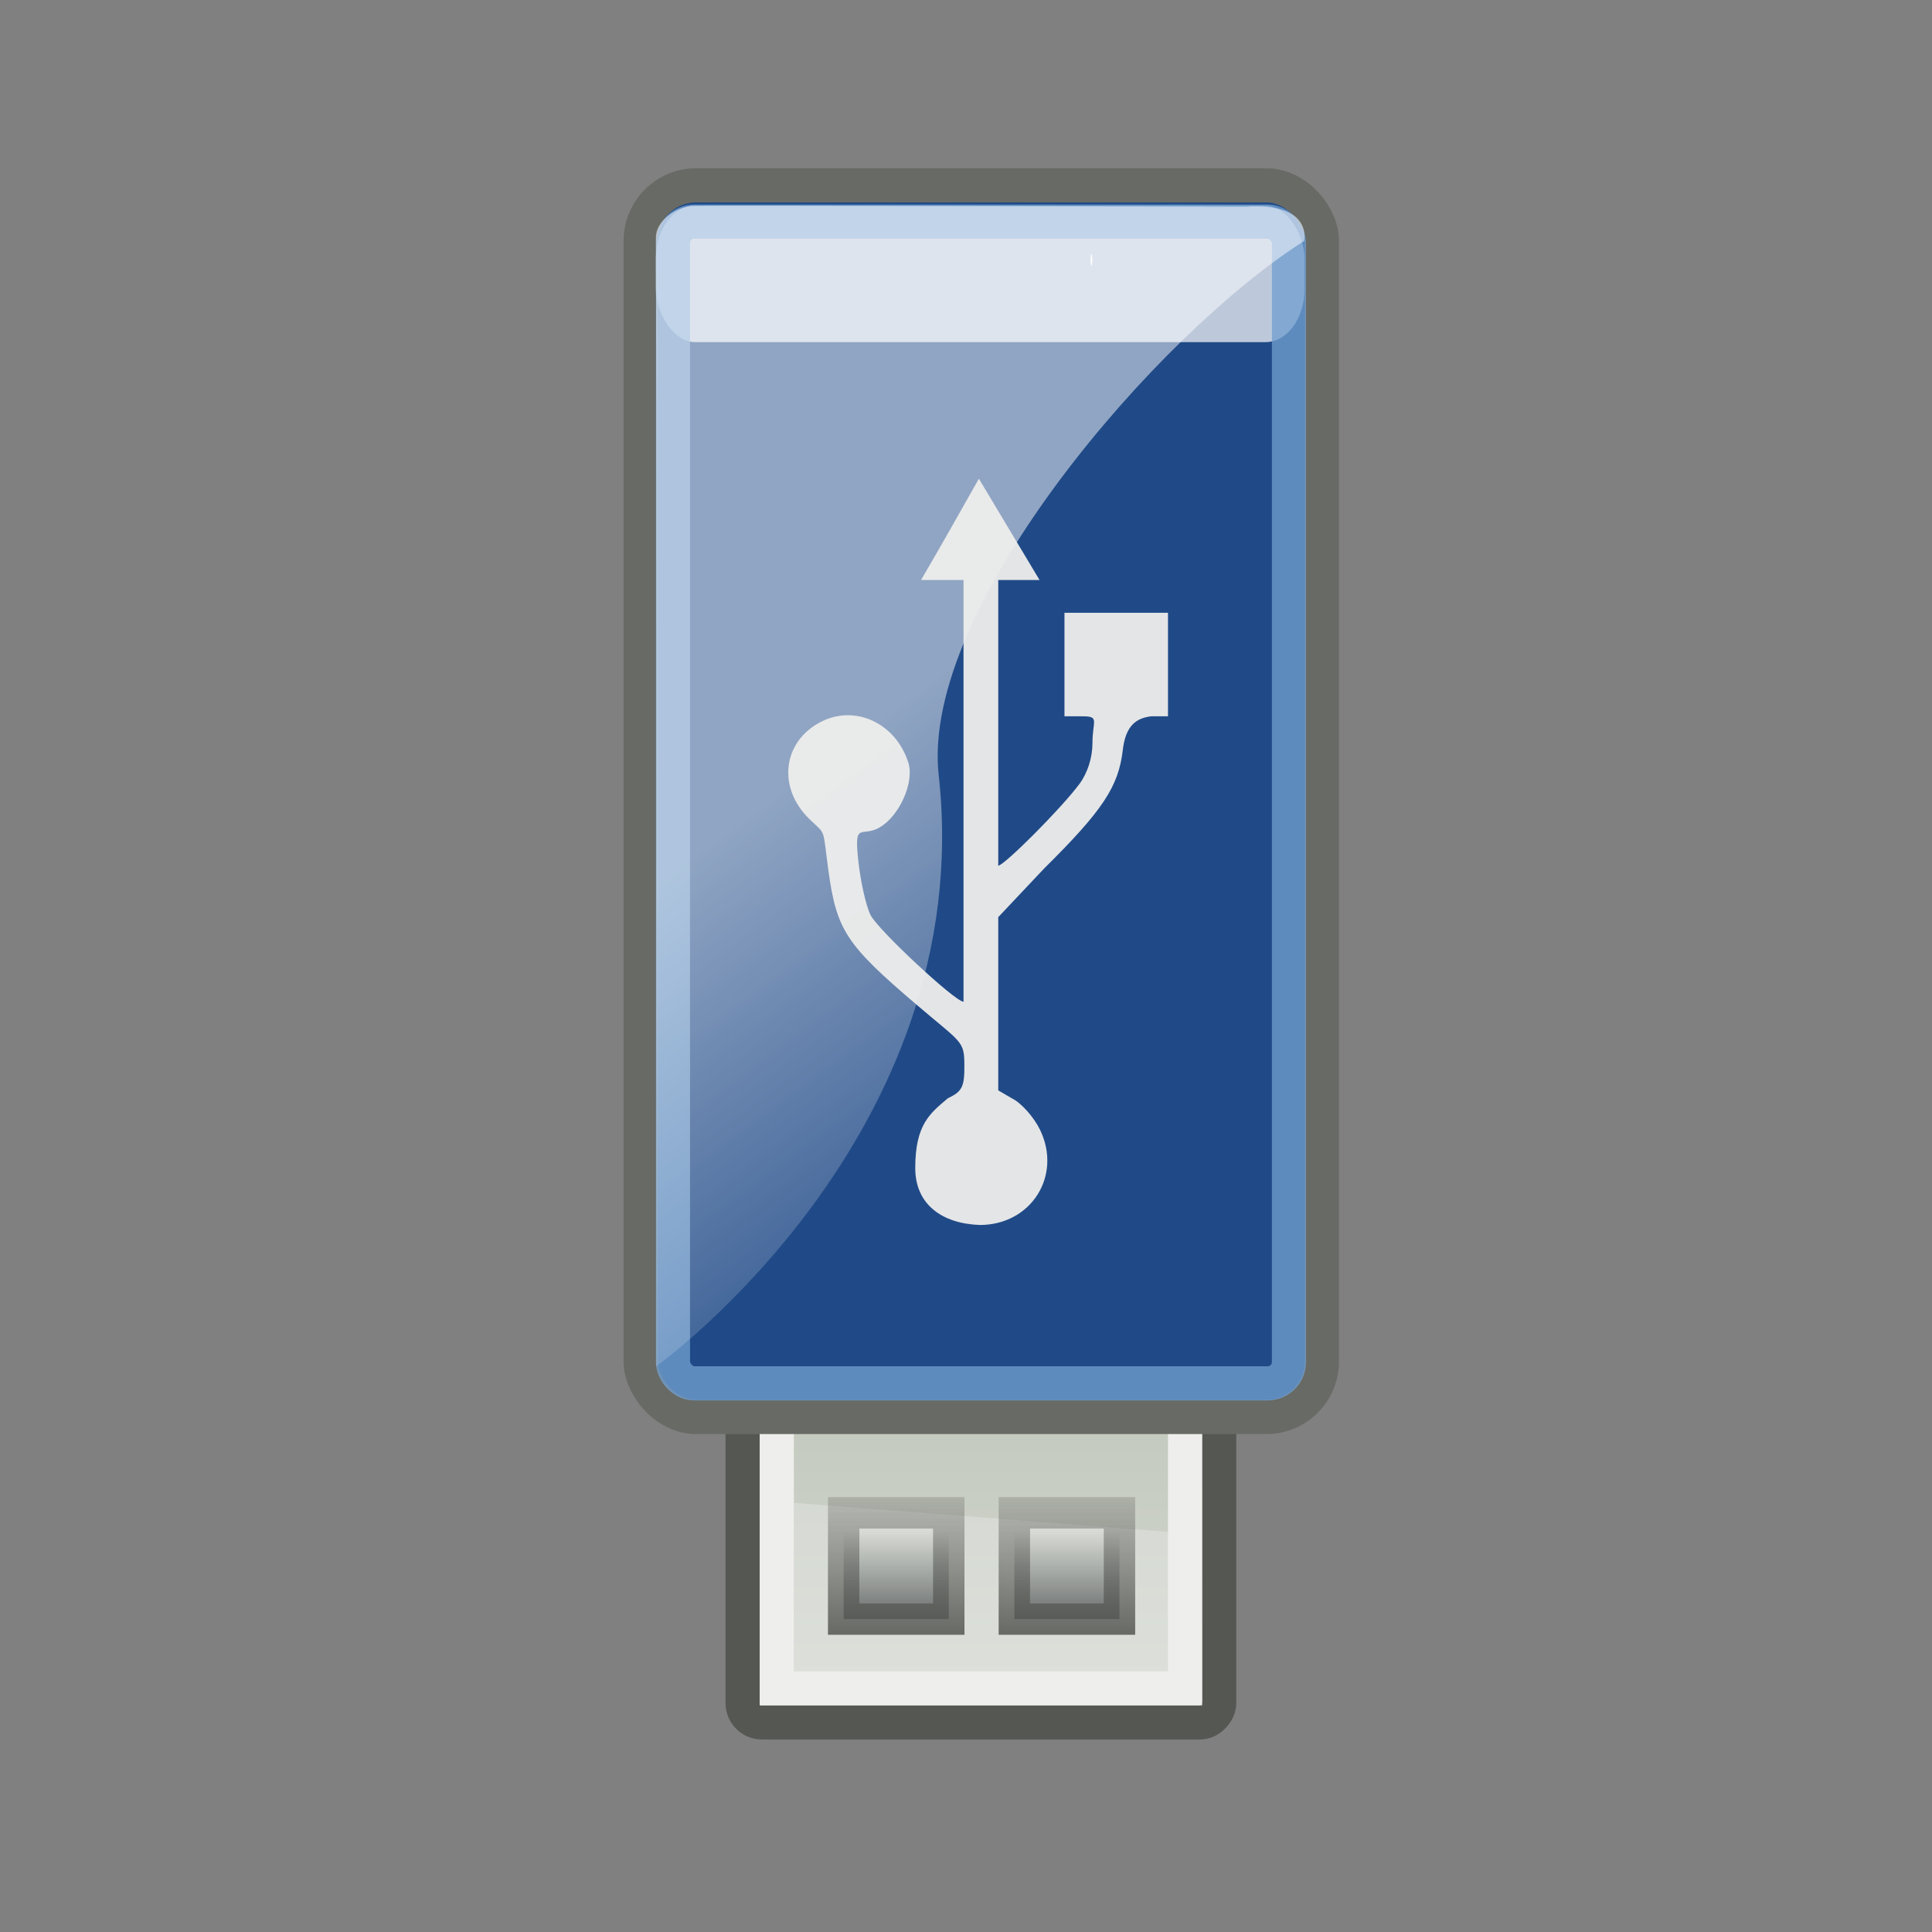 <?xml version="1.0" encoding="UTF-8"?>
<svg xmlns="http://www.w3.org/2000/svg" xmlns:xlink="http://www.w3.org/1999/xlink" contentScriptType="text/ecmascript" width="88" baseProfile="tiny" zoomAndPan="magnify" contentStyleType="text/css" viewBox="0 0 88 88" height="88" preserveAspectRatio="xMidYMid meet" version="1.0">
    <rect x="0" y="0" width="88" height="88" fill="#808080" stroke="none"/>
    <defs>
        <linearGradient x1="19.004" y1="19.002" x2="29.02" gradientUnits="userSpaceOnUse" y2="32.577" xlink:type="simple" xlink:actuate="onLoad" id="linearGradient4868" xlink:show="other">
            <stop stop-opacity="1" stop-color="#ffffff" offset="0"/>
            <stop stop-opacity="0" stop-color="#ffffff" offset="1"/>
        </linearGradient>
        <linearGradient gradientTransform="matrix(1,0,0,0.938,3.04,-28.15)" id="linearGradient3880" gradientUnits="userSpaceOnUse" xlink:show="other" xlink:type="simple" x1="23.335" y1="-18.569" y2="-4.123" x2="23.335" xlink:actuate="onLoad">
            <stop stop-opacity="1" stop-color="#d3d7cf" offset="0"/>
            <stop stop-opacity="1" stop-color="#bbc1b5" offset="1"/>
        </linearGradient>
        <linearGradient gradientTransform="matrix(1.325,0,0,1.325,-4.955,-52.929)" id="linearGradient3876" gradientUnits="userSpaceOnUse" xlink:show="other" xlink:type="simple" x1="21.718" y1="6.18" y2="10.01" x2="21.718" xlink:actuate="onLoad">
            <stop stop-opacity="1" stop-color="#555753" offset="0"/>
            <stop stop-opacity="0.227" stop-color="#555753" offset="1"/>
        </linearGradient>
        <linearGradient gradientTransform="matrix(1.325,0,0,1.325,-4.955,-52.929)" id="linearGradient3874" gradientUnits="userSpaceOnUse" xlink:show="other" xlink:type="simple" x1="20.405" y1="6.988" y2="9.119" x2="20.405" xlink:actuate="onLoad">
            <stop stop-opacity="0.825" stop-color="#2e3436" offset="0"/>
            <stop stop-opacity="0" stop-color="#2e3436" offset="1"/>
        </linearGradient>
        <linearGradient gradientTransform="matrix(1.325,0,0,1.325,4.4845161e-2,-52.929)" id="linearGradient3870" gradientUnits="userSpaceOnUse" xlink:show="other" xlink:type="simple" x1="21.718" y1="6.18" y2="10.01" x2="21.718" xlink:actuate="onLoad">
            <stop stop-opacity="1" stop-color="#555753" offset="0"/>
            <stop stop-opacity="0.227" stop-color="#555753" offset="1"/>
        </linearGradient>
        <linearGradient gradientTransform="matrix(1.325,0,0,1.325,4.4845161e-2,-52.929)" id="linearGradient3868" gradientUnits="userSpaceOnUse" xlink:show="other" xlink:type="simple" x1="20.405" y1="6.988" y2="9.119" x2="20.405" xlink:actuate="onLoad">
            <stop stop-opacity="0.825" stop-color="#2e3436" offset="0"/>
            <stop stop-opacity="0" stop-color="#2e3436" offset="1"/>
        </linearGradient>
        <linearGradient xlink:type="simple" xlink:actuate="onLoad" id="linearGradient3161" xlink:show="other">
            <stop stop-opacity="1" stop-color="#d3d7cf" offset="0"/>
            <stop stop-opacity="1" stop-color="#bbc1b5" offset="1"/>
        </linearGradient>
        <linearGradient xlink:type="simple" xlink:actuate="onLoad" xlink:show="other">
            <stop stop-opacity="1" stop-color="#729fcf" offset="0"/>
            <stop stop-opacity="1" stop-color="#386da5" offset="1"/>
        </linearGradient>
        <linearGradient xlink:type="simple" xlink:actuate="onLoad" id="linearGradient3506" xlink:show="other">
            <stop stop-opacity="1" stop-color="#555753" offset="0"/>
            <stop stop-opacity="0.227" stop-color="#555753" offset="1"/>
        </linearGradient>
        <linearGradient xlink:type="simple" xlink:actuate="onLoad" id="linearGradient3494" xlink:show="other">
            <stop stop-opacity="0.825" stop-color="#2e3436" offset="0"/>
            <stop stop-opacity="0" stop-color="#2e3436" offset="1"/>
        </linearGradient>
        <linearGradient xlink:type="simple" xlink:actuate="onLoad" xlink:show="other">
            <stop stop-opacity="1" stop-color="#5085c8" offset="0"/>
            <stop stop-opacity="0.602" stop-color="#cfdfef" offset="1"/>
        </linearGradient>
        <linearGradient xlink:type="simple" xlink:actuate="onLoad" xlink:show="other">
            <stop stop-opacity="1" stop-color="#396fb5" offset="0"/>
            <stop stop-opacity="0" stop-color="#3465a4" offset="1"/>
        </linearGradient>
        <linearGradient xlink:type="simple" xlink:actuate="onLoad" id="linearGradient6292" xlink:show="other">
            <stop stop-opacity="1" stop-color="#f57900" offset="0"/>
            <stop stop-opacity="1" stop-color="#ff9f43" offset="0.27"/>
            <stop stop-opacity="1" stop-color="#cb6400" offset="1"/>
        </linearGradient>
        <linearGradient xlink:type="simple" xlink:actuate="onLoad" id="linearGradient6259" xlink:show="other">
            <stop stop-opacity="1" stop-color="#173764" offset="0"/>
            <stop stop-opacity="1" stop-color="#2d69c0" offset="1"/>
        </linearGradient>
        <linearGradient xlink:type="simple" xlink:actuate="onLoad" id="linearGradient6247" xlink:show="other">
            <stop stop-opacity="1" stop-color="#FFFFFF" offset="0"/>
            <stop stop-opacity="0" stop-color="#FFFFFF" offset="1"/>
        </linearGradient>
        <linearGradient xlink:type="simple" xlink:actuate="onLoad" id="linearGradient6235" xlink:show="other">
            <stop stop-opacity="1" stop-color="#3465a4" offset="0"/>
            <stop stop-opacity="1" stop-color="#2d588f" offset="1"/>
        </linearGradient>
        <linearGradient xlink:type="simple" xlink:actuate="onLoad" id="linearGradient6210" xlink:show="other">
            <stop stop-opacity="1" stop-color="#FFFFFF" offset="0"/>
            <stop stop-opacity="0" stop-color="#FFFFFF" offset="1"/>
        </linearGradient>
        <linearGradient xlink:type="simple" xlink:actuate="onLoad" id="linearGradient6196" xlink:show="other">
            <stop stop-opacity="1" stop-color="#edd400" offset="0"/>
            <stop stop-opacity="1" stop-color="#c3af07" offset="0.5"/>
            <stop stop-opacity="1" stop-color="#ffeb3e" offset="1"/>
        </linearGradient>
        <linearGradient xlink:type="simple" xlink:actuate="onLoad" id="linearGradient6151" xlink:show="other">
            <stop stop-opacity="1" stop-color="#2e3436" offset="0"/>
            <stop stop-opacity="0" stop-color="#2e3436" offset="1"/>
        </linearGradient>
        <linearGradient xlink:type="simple" xlink:actuate="onLoad" id="linearGradient6125" xlink:show="other">
            <stop stop-opacity="1" stop-color="#000000" offset="0"/>
            <stop stop-opacity="0" stop-color="#000000" offset="1"/>
        </linearGradient>
        <linearGradient xlink:type="simple" xlink:actuate="onLoad" id="linearGradient6115" xlink:show="other">
            <stop stop-opacity="1" stop-color="#555753" offset="0"/>
            <stop stop-opacity="1" stop-color="#3e3f3c" offset="1"/>
        </linearGradient>
        <linearGradient xlink:type="simple" xlink:actuate="onLoad" id="linearGradient6099" xlink:show="other">
            <stop stop-opacity="1" stop-color="#eeeeec" offset="0"/>
            <stop stop-opacity="1" stop-color="#dededa" offset="0.892"/>
            <stop stop-opacity="1" stop-color="#838375" offset="1"/>
        </linearGradient>
        <linearGradient gradientTransform="matrix(1,0,0,0.934,74,1.558)" id="linearGradient6099" gradientUnits="userSpaceOnUse" xlink:show="other" xlink:type="simple" x1="22.797" y1="39.68" x2="22.797" y2="46.636" xlink:actuate="onLoad">
            <stop stop-opacity="1" stop-color="#eeeeec" offset="0"/>
            <stop stop-opacity="1" stop-color="#dededa" offset="0.892"/>
            <stop stop-opacity="1" stop-color="#838375" offset="1"/>
        </linearGradient>
        <radialGradient gradientTransform="matrix(1,0,0,0.128,1.010043e-15,39.462)" id="linearGradient6125" gradientUnits="userSpaceOnUse" xlink:show="other" xlink:type="simple" r="21.39" cx="24.218" fx="24.218" cy="45.26" fy="45.26" xlink:actuate="onLoad">
            <stop stop-opacity="1" stop-color="#000000" offset="0"/>
            <stop stop-opacity="0" stop-color="#000000" offset="1"/>
        </radialGradient>
        <radialGradient gradientTransform="matrix(8.342,-3.746956e-16,3.746956e-16,8.342,-153.629,-207.066)" id="linearGradient6151" gradientUnits="userSpaceOnUse" xlink:show="other" xlink:type="simple" r="3.889" cx="29.612" fx="29.612" cy="27.975" fy="27.975" xlink:actuate="onLoad">
            <stop stop-opacity="1" stop-color="#2e3436" offset="0"/>
            <stop stop-opacity="0" stop-color="#2e3436" offset="1"/>
        </radialGradient>
        <linearGradient gradientTransform="translate(74,0)" id="linearGradient6196" gradientUnits="userSpaceOnUse" xlink:show="other" xlink:type="simple" x1="29.375" y1="21.741" x2="22.102" y2="7.679" xlink:actuate="onLoad">
            <stop stop-opacity="1" stop-color="#edd400" offset="0"/>
            <stop stop-opacity="1" stop-color="#c3af07" offset="0.5"/>
            <stop stop-opacity="1" stop-color="#ffeb3e" offset="1"/>
        </linearGradient>
        <linearGradient gradientTransform="matrix(1,0,0,0.983,74,-7.076703e-2)" id="linearGradient6115" gradientUnits="userSpaceOnUse" xlink:show="other" xlink:type="simple" x1="21.617" y1="4.608" x2="26.444" y2="47.007" xlink:actuate="onLoad">
            <stop stop-opacity="1" stop-color="#555753" offset="0"/>
            <stop stop-opacity="1" stop-color="#3e3f3c" offset="1"/>
        </linearGradient>
        <linearGradient x1="16.846" y1="8.678" x2="30.508" gradientUnits="userSpaceOnUse" y2="78.505" xlink:type="simple" xlink:actuate="onLoad" id="linearGradient6210" xlink:show="other">
            <stop stop-opacity="1" stop-color="#FFFFFF" offset="0"/>
            <stop stop-opacity="0" stop-color="#FFFFFF" offset="1"/>
        </linearGradient>
        <radialGradient gradientTransform="matrix(3.657,1.232816e-15,-1.232816e-15,3.657,-88.898,-76.006)" id="linearGradient6151" gradientUnits="userSpaceOnUse" xlink:show="other" xlink:type="simple" r="3.889" cx="33.455" fx="33.455" cy="28.603" fy="28.603" xlink:actuate="onLoad">
            <stop stop-opacity="1" stop-color="#2e3436" offset="0"/>
            <stop stop-opacity="0" stop-color="#2e3436" offset="1"/>
        </radialGradient>
        <linearGradient gradientTransform="translate(58.286,0)" id="linearGradient6235" gradientUnits="userSpaceOnUse" xlink:show="other" xlink:type="simple" x1="22.153" y1="6.256" x2="28.841" y2="44.992" xlink:actuate="onLoad">
            <stop stop-opacity="1" stop-color="#3465a4" offset="0"/>
            <stop stop-opacity="1" stop-color="#2d588f" offset="1"/>
        </linearGradient>
        <linearGradient x1="20.406" y1="7.516" x2="34.094" gradientUnits="userSpaceOnUse" y2="62.266" xlink:type="simple" xlink:actuate="onLoad" id="linearGradient6247" xlink:show="other">
            <stop stop-opacity="1" stop-color="#FFFFFF" offset="0"/>
            <stop stop-opacity="0" stop-color="#FFFFFF" offset="1"/>
        </linearGradient>
        <linearGradient gradientTransform="translate(58.286,0)" id="linearGradient6259" gradientUnits="userSpaceOnUse" xlink:show="other" xlink:type="simple" x1="24.812" y1="41" x2="24.812" y2="43.375" xlink:actuate="onLoad">
            <stop stop-opacity="1" stop-color="#173764" offset="0"/>
            <stop stop-opacity="1" stop-color="#2d69c0" offset="1"/>
        </linearGradient>
        <linearGradient gradientTransform="translate(58.286,0)" id="linearGradient6292" gradientUnits="userSpaceOnUse" xlink:show="other" xlink:type="simple" x1="24.509" y1="12.495" x2="24.509" y2="39.509" xlink:actuate="onLoad">
            <stop stop-opacity="1" stop-color="#f57900" offset="0"/>
            <stop stop-opacity="1" stop-color="#ff9f43" offset="0.27"/>
            <stop stop-opacity="1" stop-color="#cb6400" offset="1"/>
        </linearGradient>
        <radialGradient gradientTransform="matrix(1,0,0,0.128,4.131284e-16,39.462)" id="linearGradient6125" gradientUnits="userSpaceOnUse" xlink:show="other" xlink:type="simple" r="21.39" cx="24.218" fx="24.218" cy="45.26" fy="45.26" xlink:actuate="onLoad">
            <stop stop-opacity="1" stop-color="#000000" offset="0"/>
            <stop stop-opacity="0" stop-color="#000000" offset="1"/>
        </radialGradient>
        <linearGradient xlink:type="simple" xlink:actuate="onLoad" xlink:show="other">
            <stop stop-opacity="1" stop-color="#f9f9f9" offset="0"/>
            <stop stop-opacity="1" stop-color="#f2f2f2" offset="1"/>
        </linearGradient>
        <linearGradient xlink:type="simple" xlink:actuate="onLoad" id="linearGradient4862" xlink:show="other">
            <stop stop-opacity="1" stop-color="#ffffff" offset="0"/>
            <stop stop-opacity="0" stop-color="#ffffff" offset="1"/>
        </linearGradient>
    </defs>
    <g transform="matrix(1.555,0,0,1.555,6.55,6.254)">
        <g>
            <rect fill-opacity="1" stroke="none" width="11.325" stroke-miterlimit="4" stroke-opacity="1" fill="#ffffff" stroke-dasharray="none" stroke-width="0.266" height="9.529" x="18.96" rx="0.625" y="35.054" ry="0.625"/>
            <rect fill-opacity="1" stroke="#555753" width="13.96" transform="scale(1,-1)" stroke-miterlimit="4" stroke-opacity="1" fill="url(#linearGradient3880)" stroke-dasharray="none" stroke-width="1" height="14.931" x="17.54" stroke-linejoin="miter" rx="0.565" y="-46.431" ry="0.565"/>
            <path fill-opacity="0.363" fill="#eeeeec" stroke-linejoin="miter" d="M 19.04 44.931 L 30.04 44.931 L 30.04 40.852 L 19.04 40.0 L 19.04 44.931 z " stroke="none" stroke-width="1" stroke-opacity="1" stroke-miterlimit="4"/>
            <rect fill-opacity="0.882" stroke="url(#linearGradient3876)" transform="scale(1,-1)" width="3.079" stroke-miterlimit="4" stroke-opacity="1" fill="url(#linearGradient3874)" stroke-dasharray="none" stroke-width="0.92" height="3.113" x="20.5" stroke-linejoin="miter" y="-43.404"/>
            <rect fill-opacity="0.715" stroke="#eeeeec" transform="scale(1,-1)" width="11.96" stroke-miterlimit="4" stroke-opacity="1" fill="none" stroke-dasharray="none" stroke-width="1" height="13.035" x="18.54" stroke-linejoin="miter" y="-45.431"/>
            <rect fill-opacity="0.882" stroke="url(#linearGradient3870)" transform="scale(1,-1)" width="3.079" stroke-miterlimit="4" stroke-opacity="1" fill="url(#linearGradient3868)" stroke-dasharray="none" stroke-width="0.92" height="3.113" x="25.5" stroke-linejoin="miter" y="-43.404"/>
        </g>
        <rect fill-opacity="1" display="inline" stroke="#686a65" stroke-linecap="round" width="19.954" stroke-miterlimit="4" stroke-opacity="1" fill="#204a87" stroke-dasharray="none" stroke-width="1" height="36.077" x="14.554" stroke-linejoin="round" rx="1.625" y="1.407" ry="1.625"/>
        <rect fill-opacity="0.7" display="inline" stroke="none" stroke-linecap="round" width="19" stroke-miterlimit="4" stroke-opacity="1" fill="#ffffff" stroke-dasharray="none" stroke-width="0.128" height="4" x="15" stroke-linejoin="round" rx="1.147" y="2" ry="1.551"/>
        <rect fill-opacity="1" display="inline" stroke="#729fcf" stroke-linecap="round" width="18.044" stroke-miterlimit="4" stroke-opacity="0.766" fill="none" stroke-dasharray="none" stroke-width="1" height="34.032" x="15.5" stroke-linejoin="round" rx="0.625" y="2.468" ry="0.625"/>
        <path stroke-linecap="round" fill-opacity="0.5" display="inline" fill="url(#linearGradient4868)" stroke-linejoin="round" d="M 15 2.925 C 14.99 2.459 15.593 2.024 16.098 2.009 C 16.677 1.991 32.306 2.035 32.306 2.035 C 32.306 2.035 34.129 1.837 33.993 3.035 C 29.732 5.722 22.746 13.782 23.283 18.675 C 24.454 29.24 15.009 36.0 15.009 36.0 C 15.009 36.0 15.021 4.503 15 2.925 z " stroke="none" stroke-width="1" stroke-opacity="1" stroke-miterlimit="4"/>
        <rect fill-opacity="1" stroke="none" stroke-linecap="round" width="0.049" stroke-miterlimit="0" stroke-opacity="1" fill="#ffffff" stroke-dasharray="none" stroke-width="0.704" height="0.342" x="27.734" stroke-linejoin="round" rx="1.183" y="3.42" ry="0.342" stroke-dashoffset="0" fill-rule="nonzero"/>
        <path fill="#eeeeec" d="M 22.597 30.191 C 22.597 28.922 23.026 28.592 23.552 28.149 C 23.974 27.949 24.041 27.812 24.036 27.168 C 24.03 26.457 23.96 26.538 22.618 25.393 C 20.568 23.644 20.293 23.223 20.052 21.468 C 19.875 20.175 19.999 20.459 19.489 19.962 C 18.552 19.045 18.712 17.702 19.829 17.125 C 20.835 16.604 22.026 17.158 22.394 18.315 C 22.575 18.886 22.141 19.871 21.558 20.213 C 21.024 20.526 20.803 20.004 20.925 21.157 C 20.992 21.794 21.157 22.528 21.29 22.786 C 21.52 23.23 23.767 25.321 24.011 25.321 L 24.011 12.968 L 22.766 12.968 C 23.342 11.986 23.903 10.988 24.461 10.0 L 26.238 12.968 L 25.028 12.968 L 25.028 21.335 C 25.196 21.335 26.847 19.689 27.402 18.947 C 27.642 18.627 27.788 18.173 27.788 17.744 C 27.788 17.096 28.005 16.96 27.503 16.96 L 26.968 16.96 L 26.968 13.928 L 30.0 13.928 L 30.0 16.96 L 29.509 16.96 C 29.072 17.011 28.759 17.23 28.676 17.947 C 28.553 19.018 28.087 19.72 26.37 21.42 L 25.028 22.843 L 25.028 27.917 L 25.425 28.149 C 25.694 28.277 26.066 28.691 26.25 29.068 C 26.907 30.414 25.994 31.86 24.488 31.86 C 23.397 31.821 22.597 31.27 22.597 30.191 z " fill-opacity="0.95" stroke-opacity="1" stroke="none"/>
    </g>
</svg>
